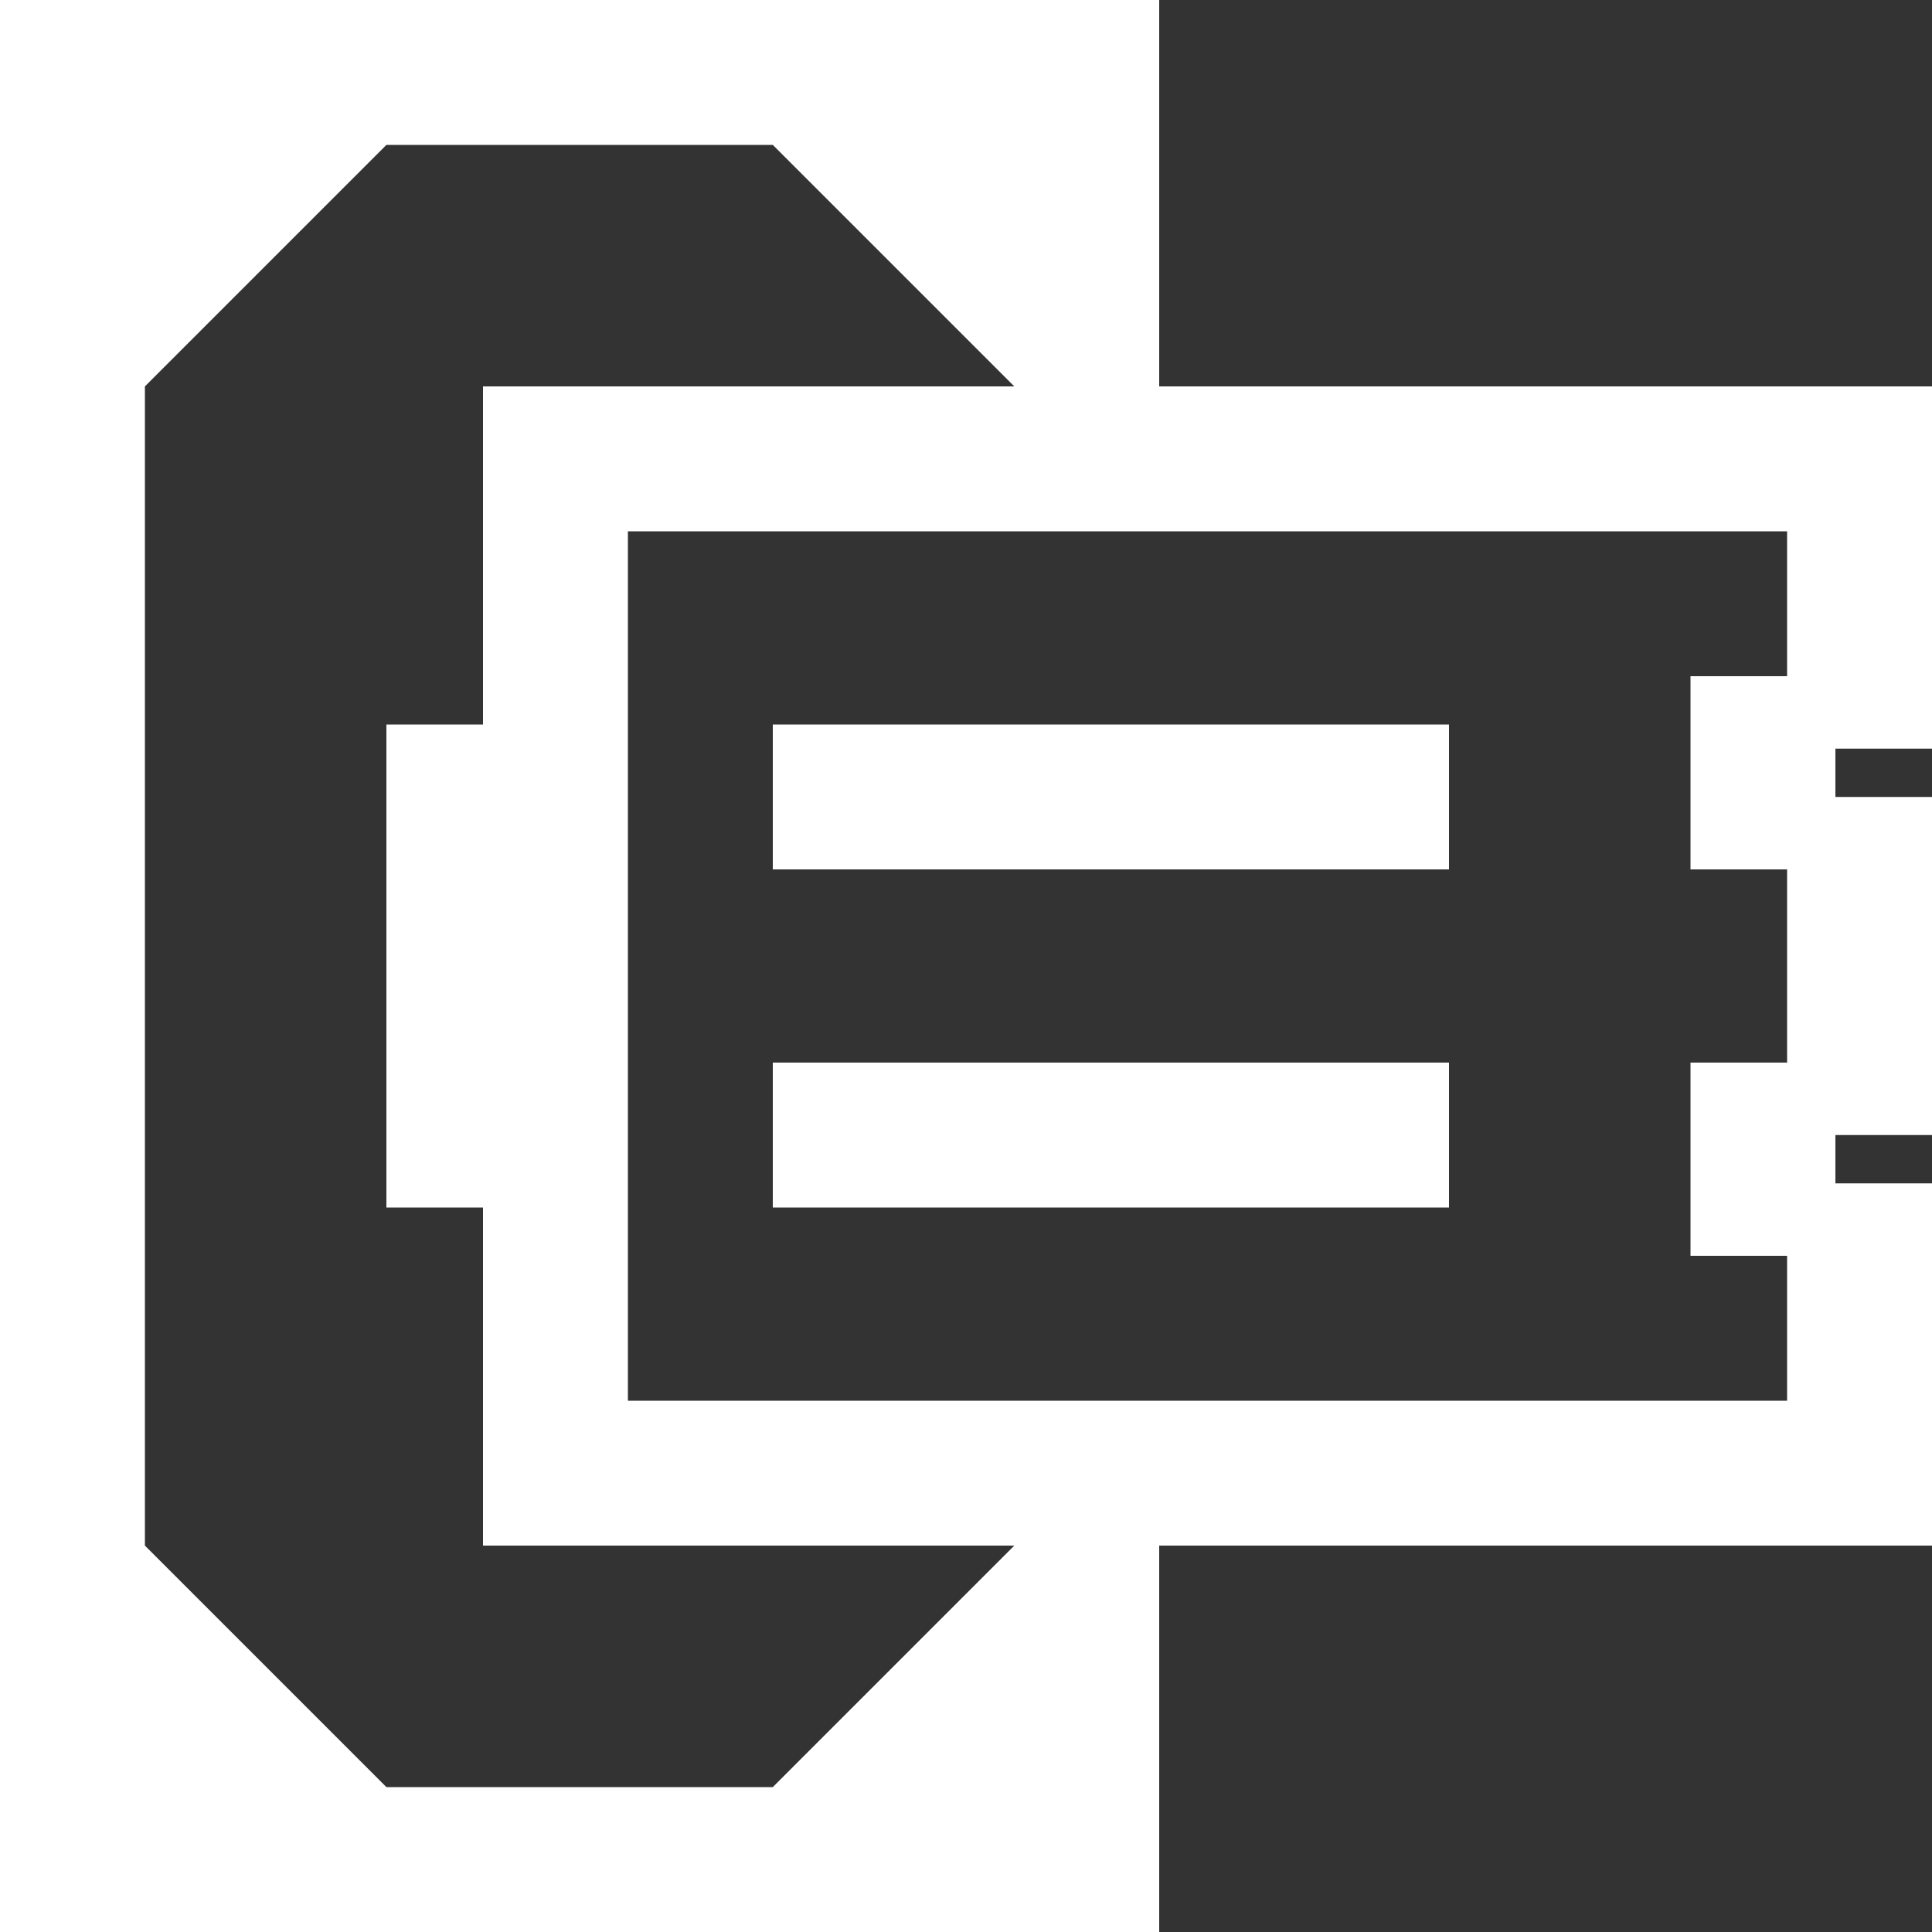 <svg data-name="Layer 1" id="Layer_1" viewBox="0 0 20 20" xmlns="http://www.w3.org/2000/svg">
  <rect x="0" y="0" width="20" height="20" fill="#333333" stroke="none"/>
  <defs>
    <style>.cls-1 {
      fill: #fff;
    }</style>
  </defs>
  <title>Building</title>
  <path class="cls-1"
        d="M15,11H8v1.5h7Zm0-3.5H8V9h7Zm5,.25V4H12V0H0V20H12V16h8V12.25H19v-.5h1V8.25H19v-.5ZM8,18.5H4L1.5,16V4L4,1.5H8L10.5,4H5V7.5H4v5H5V16h5.5ZM18.5,7h-1V9h1v2h-1v2h1v1.5H6.5v-9h12Z"/>
</svg>
